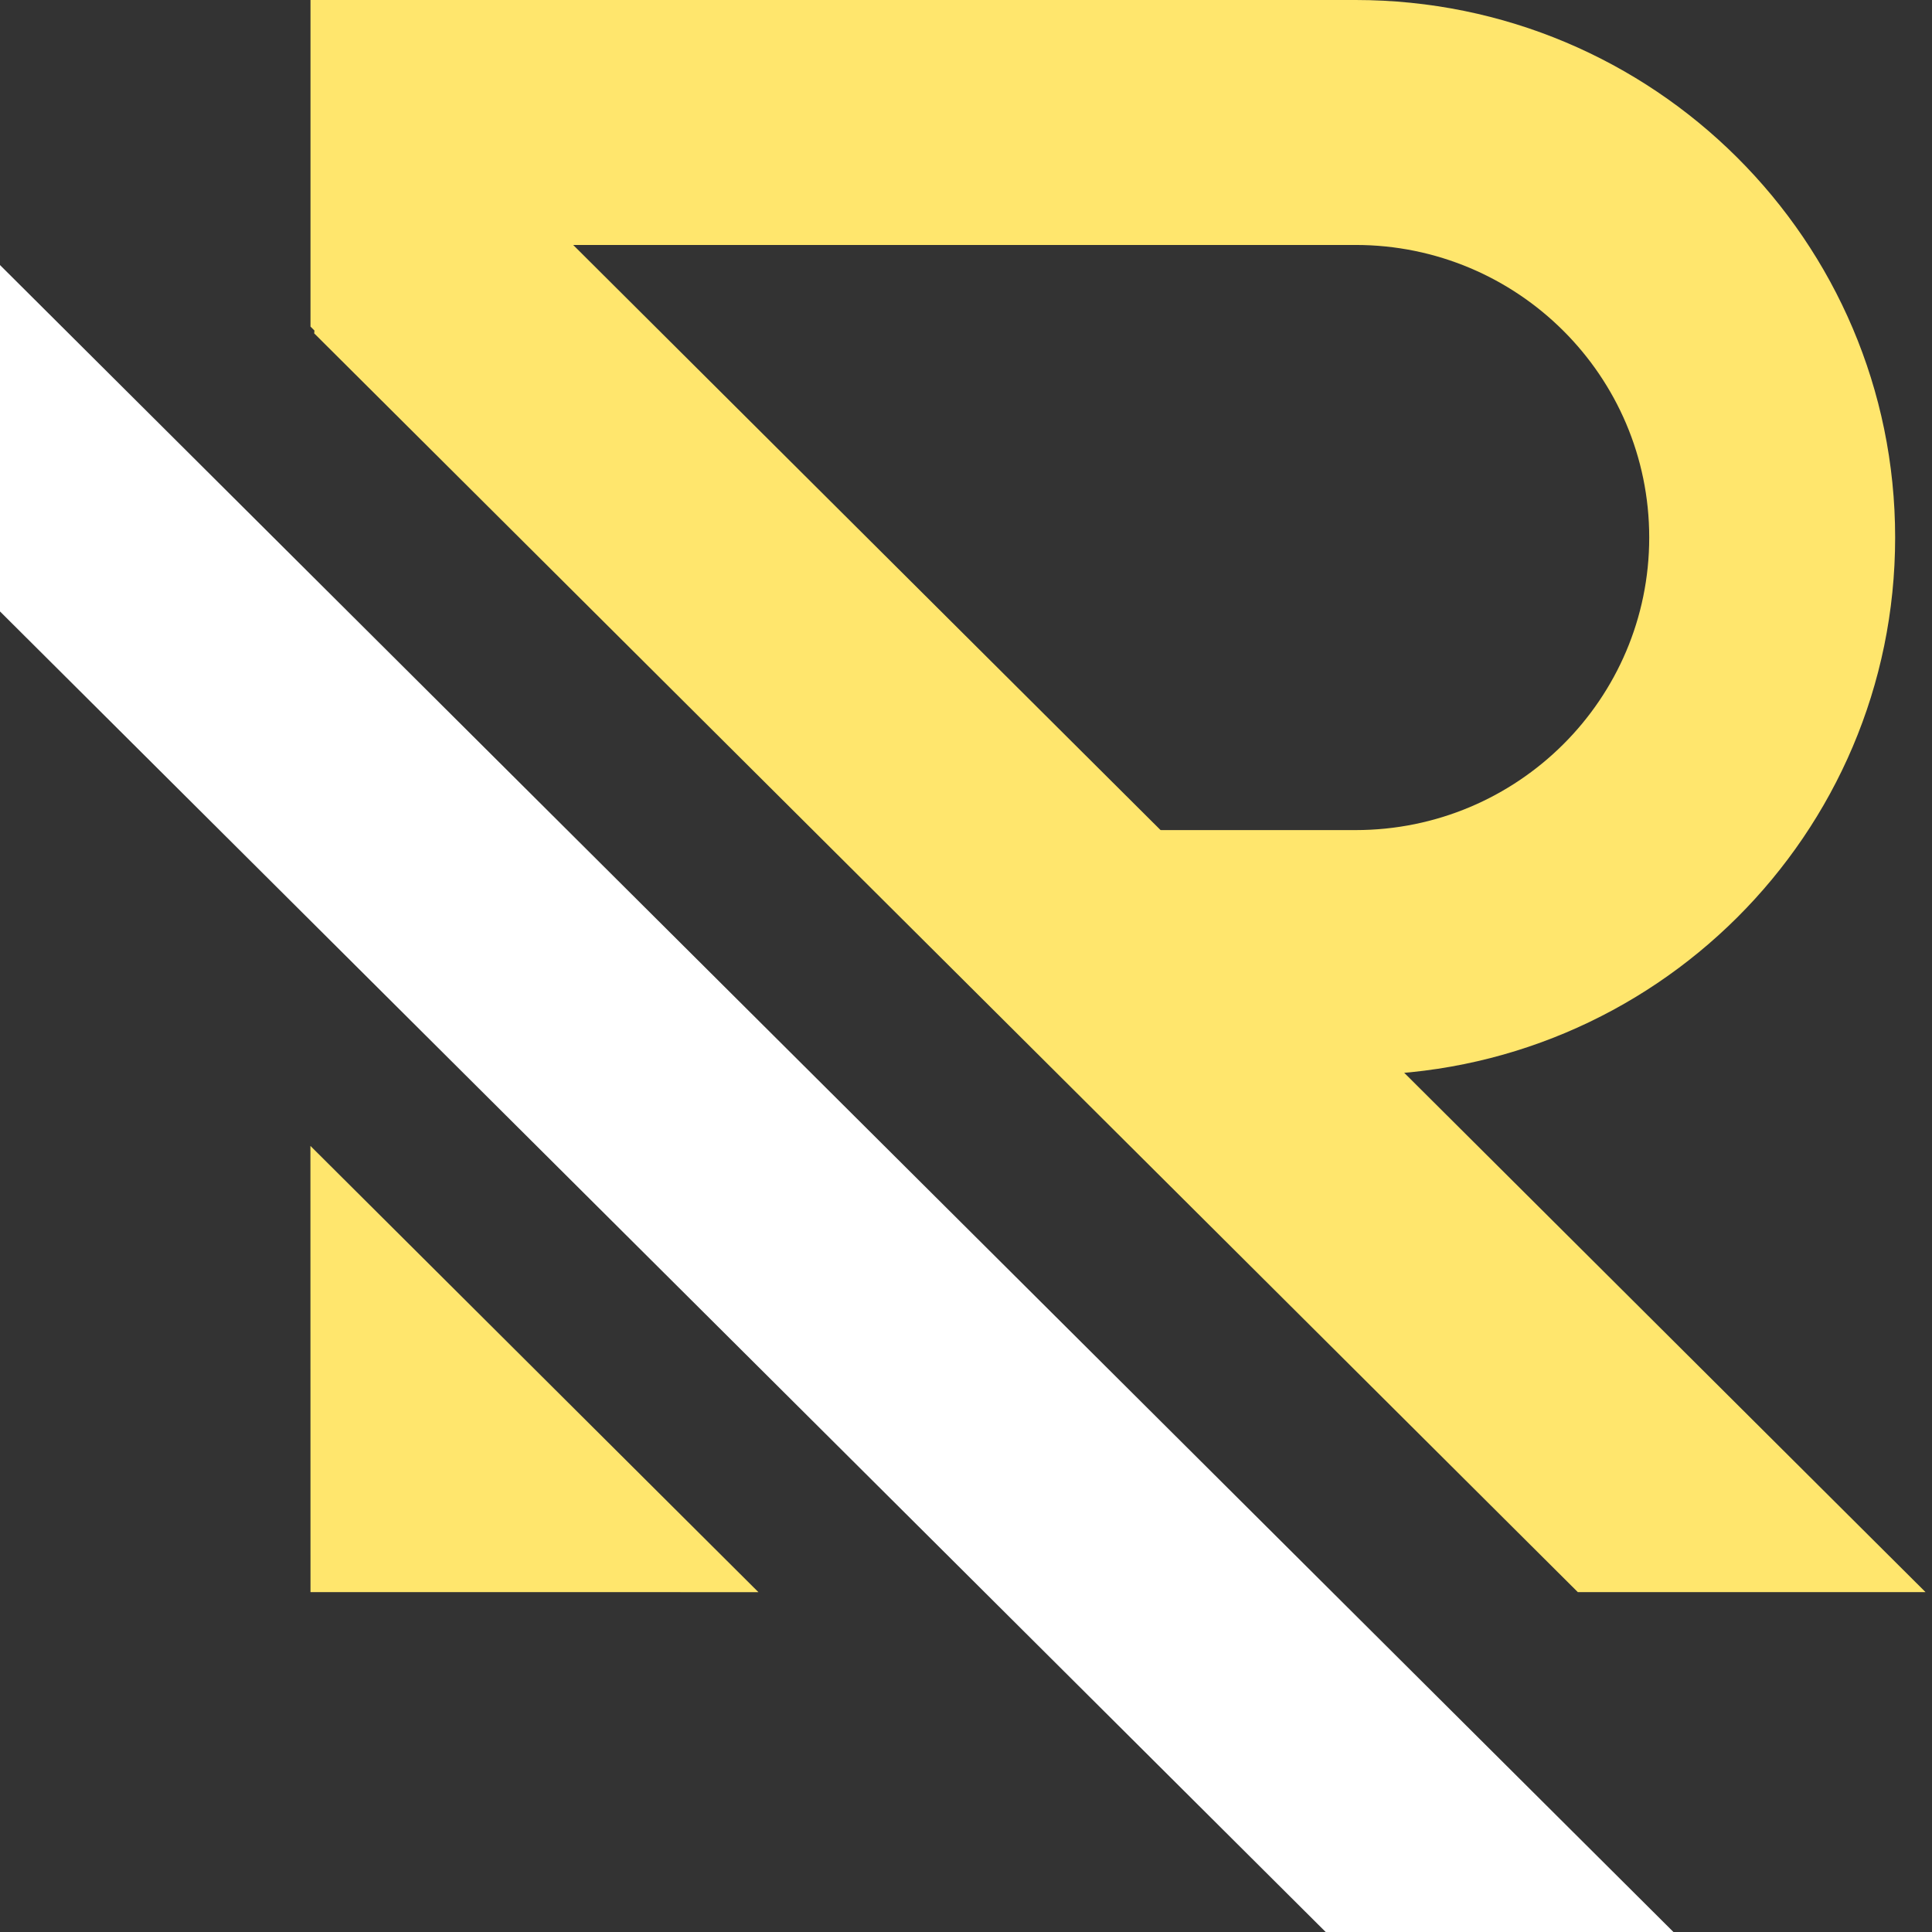<svg width="52" height="52" viewBox="0 0 52 52" fill="none" xmlns="http://www.w3.org/2000/svg">
<rect x="0" y="0" width="52" height="52" fill="#333333" stroke="none"/>
<path d="M8.457 8.973L9.176 0.366L51.826 42.852H42.467L8.457 8.973Z" fill="#FFE66D"/>
<path fill-rule="evenodd" clip-rule="evenodd" d="M36.484 0H8.357V8.79L14.975 15.382V6.593H36.484C40.85 6.593 44.389 10.118 44.389 14.467C44.389 18.816 40.85 22.342 36.484 22.342H21.961L28.58 28.934H36.484C44.505 28.934 51.008 22.457 51.008 14.467C51.008 6.477 44.505 0 36.484 0Z" fill="#FFE66D"/>
<path d="M0 16.457L2.03314e-05 7.134L45.041 52L35.681 52L0 16.457Z" fill="white"/>
<path d="M8.355 30.842L20.413 42.853L8.357 42.852L8.355 30.842Z" fill="#FFE66D"/>
</svg>
